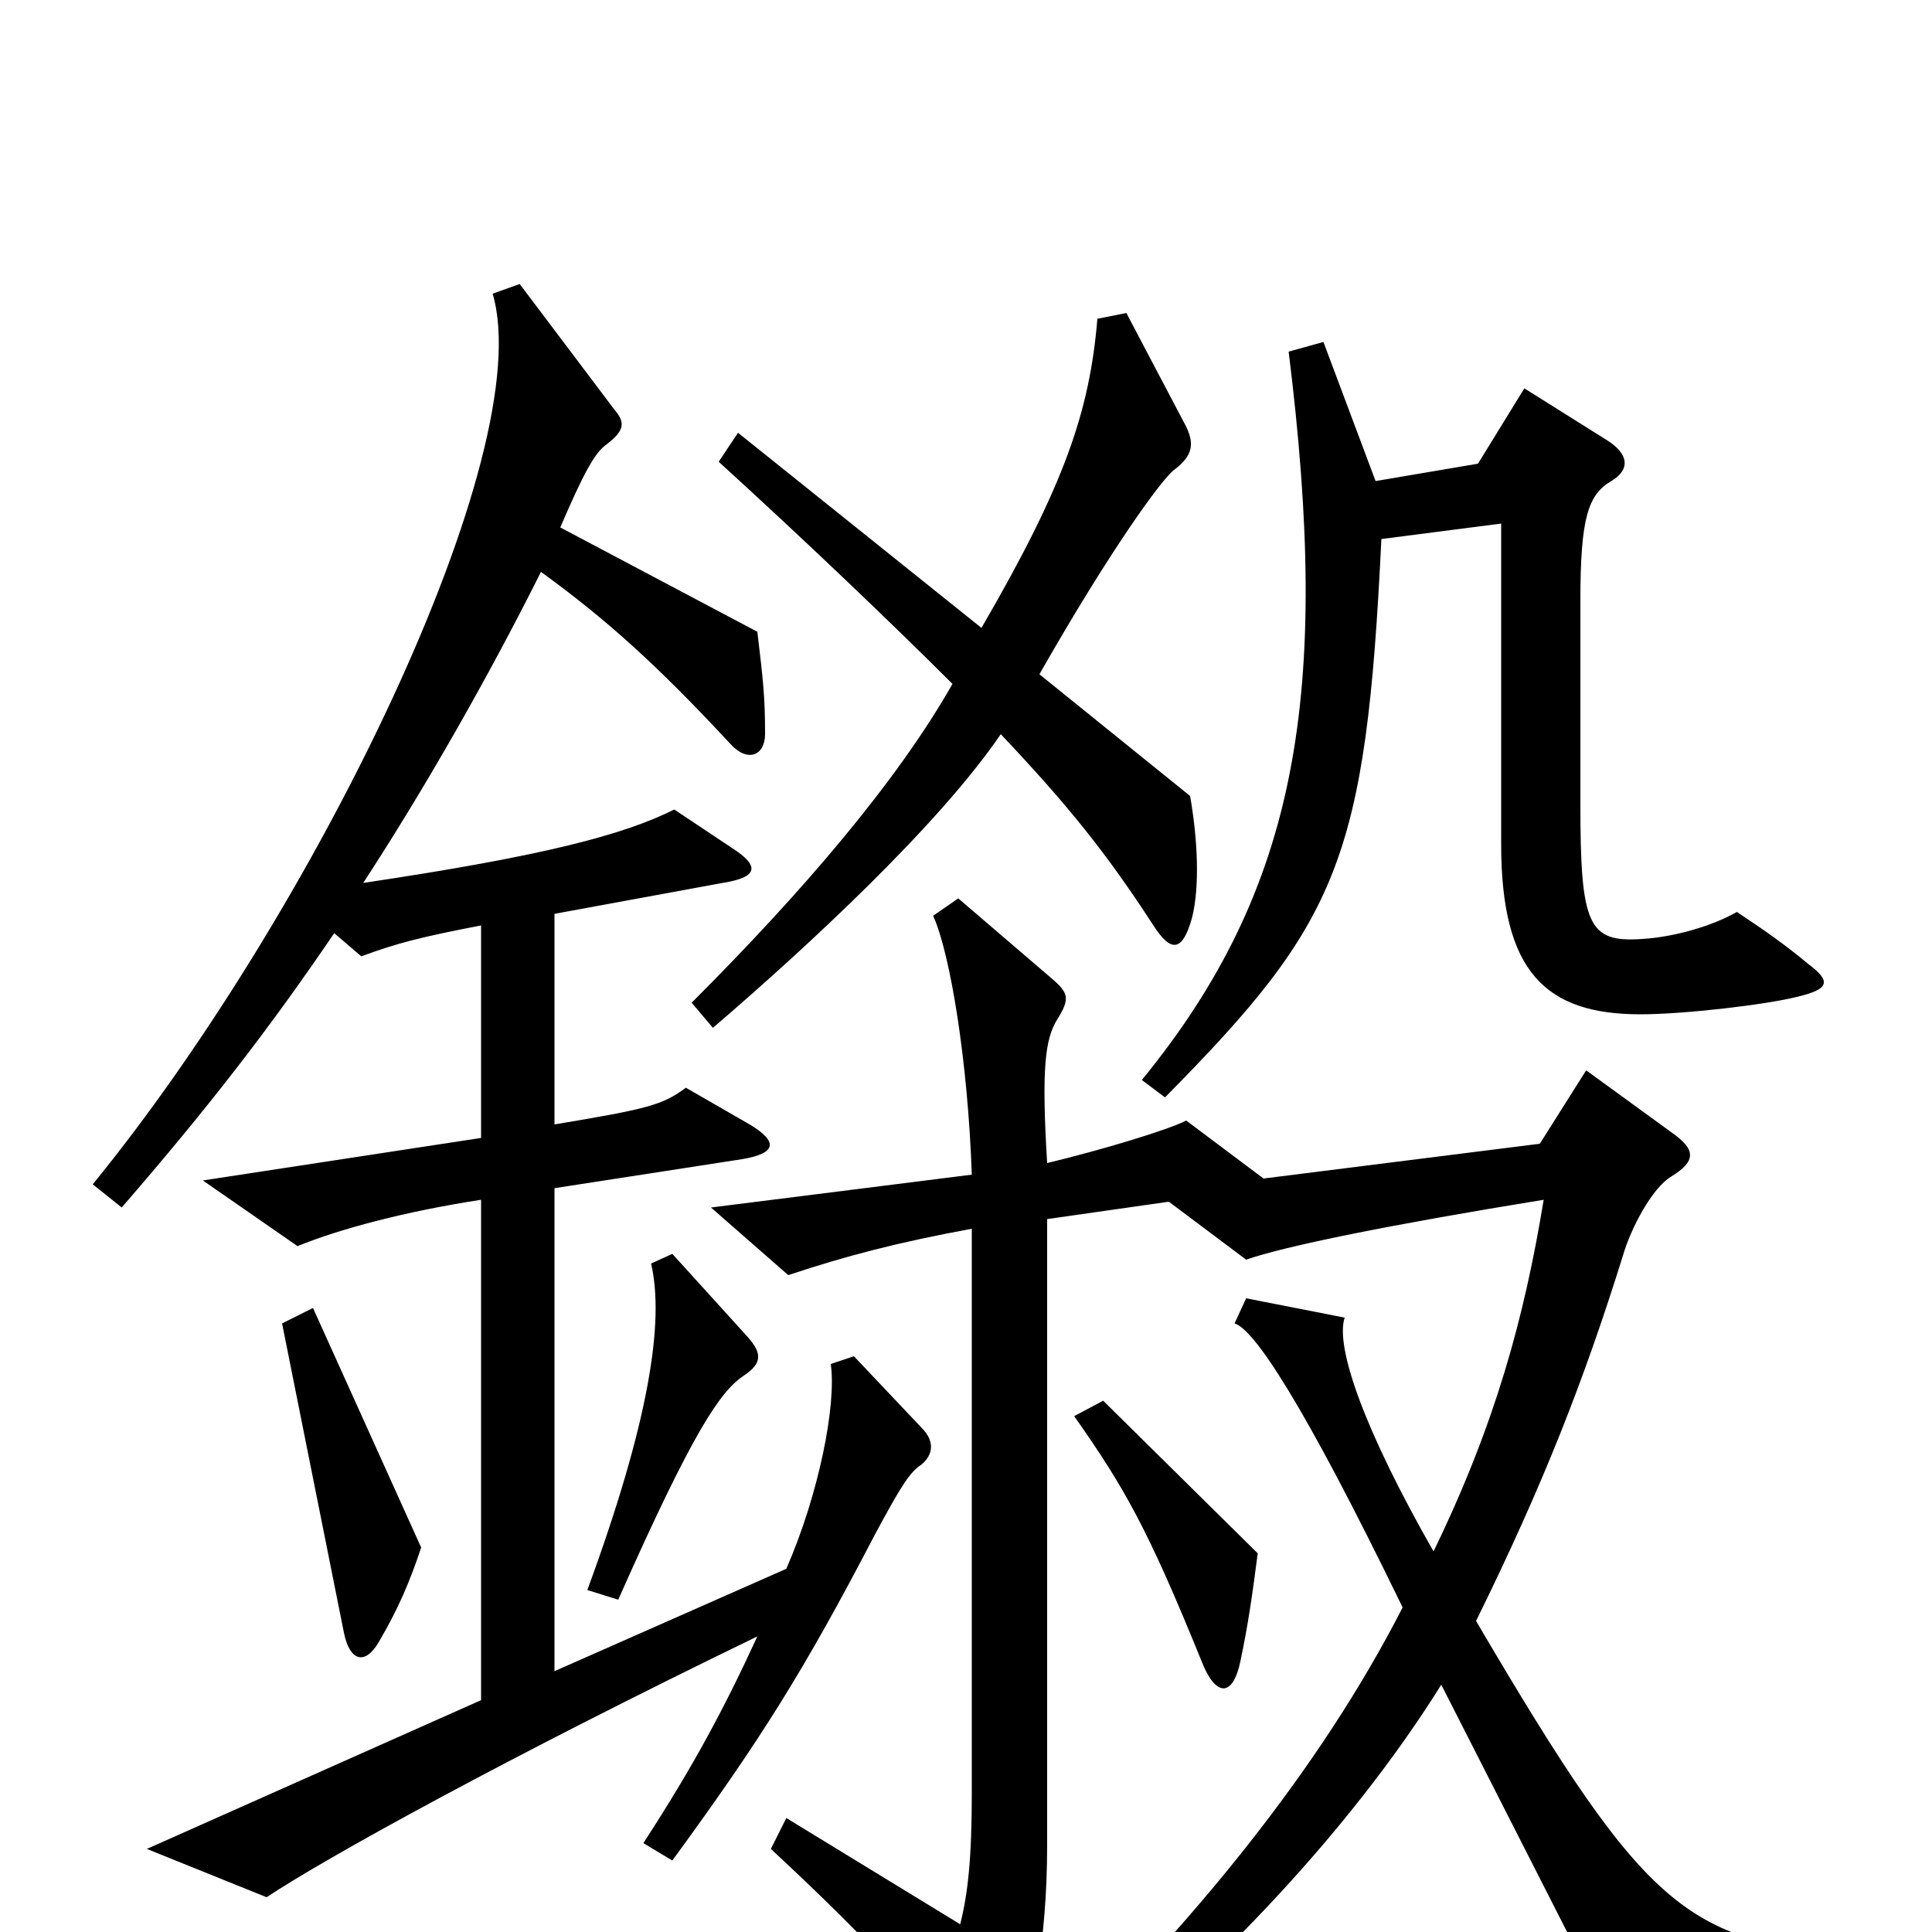 <svg xmlns="http://www.w3.org/2000/svg" viewBox="0 -1000 1000 1000">
	<path fill="#000000" d="M617 -525C621 -541 620 -565 616 -588L538 -651C575 -716 602 -753 608 -757C617 -764 619 -770 613 -781L583 -838L568 -835C564 -787 551 -749 508 -675L382 -776L372 -761C417 -720 462 -677 493 -646C464 -595 415 -538 358 -481L369 -468C418 -510 486 -573 518 -620C553 -583 573 -558 597 -521C606 -507 612 -507 617 -525ZM936 -501C924 -511 914 -518 899 -528C887 -521 867 -515 850 -514C822 -512 818 -521 818 -584V-689C818 -732 822 -744 834 -751C844 -757 843 -765 832 -772L789 -799L765 -760L712 -751L685 -823L667 -818C689 -641 672 -540 591 -441L603 -432C693 -523 707 -555 715 -721L777 -729V-563C777 -497 800 -475 849 -475C872 -475 914 -480 930 -484C947 -488 948 -492 936 -501ZM477 -242C483 -247 484 -254 477 -261L442 -298L430 -294C433 -273 424 -227 407 -188L287 -135V-385L384 -400C402 -403 403 -409 388 -418L355 -437C343 -428 335 -426 287 -418V-527L374 -543C393 -546 393 -552 379 -561L349 -581C323 -568 282 -557 188 -543C220 -592 253 -650 280 -704C313 -680 339 -657 378 -615C387 -605 396 -609 396 -620C396 -639 395 -648 392 -673L290 -727C302 -755 308 -766 314 -770C323 -777 324 -781 318 -788L269 -853L255 -848C279 -766 163 -528 48 -387L63 -375C108 -427 139 -467 173 -517L187 -505C206 -512 218 -515 249 -521V-411L105 -389L154 -355C176 -364 210 -373 249 -379V-120L76 -43L138 -18C168 -38 262 -90 392 -153C375 -116 359 -86 333 -46L348 -37C394 -100 416 -135 453 -206C467 -232 471 -238 477 -242ZM387 -308L348 -351L337 -346C344 -316 336 -264 304 -177L320 -172C359 -260 373 -280 385 -288C394 -294 395 -299 387 -308ZM218 -199L162 -323L146 -315L178 -155C181 -140 189 -138 196 -150C206 -167 212 -181 218 -199ZM967 33V14C873 4 855 -6 764 -161C799 -232 820 -286 840 -350C844 -364 855 -385 865 -391C878 -399 878 -405 865 -414L821 -446L797 -408L654 -390L614 -420C604 -415 571 -405 542 -398C539 -447 541 -462 547 -472C554 -483 553 -486 545 -493L496 -535L483 -526C492 -506 501 -450 503 -392L368 -375L408 -340C438 -350 465 -357 503 -364V-72C503 -38 501 -20 497 -4L407 -59L399 -43C454 8 482 40 502 68C511 79 518 79 524 65C534 45 542 6 542 -45V-369L605 -378L645 -348C665 -355 719 -366 799 -379C789 -318 774 -263 742 -197C706 -260 691 -303 696 -318L645 -328L639 -315C649 -312 674 -275 726 -168C683 -84 617 -3 535 76L544 87C621 30 698 -51 746 -128L832 41ZM651 -196L571 -275L556 -267C582 -230 594 -209 622 -140C629 -122 638 -121 642 -140C646 -159 648 -173 651 -196Z"/>
</svg>